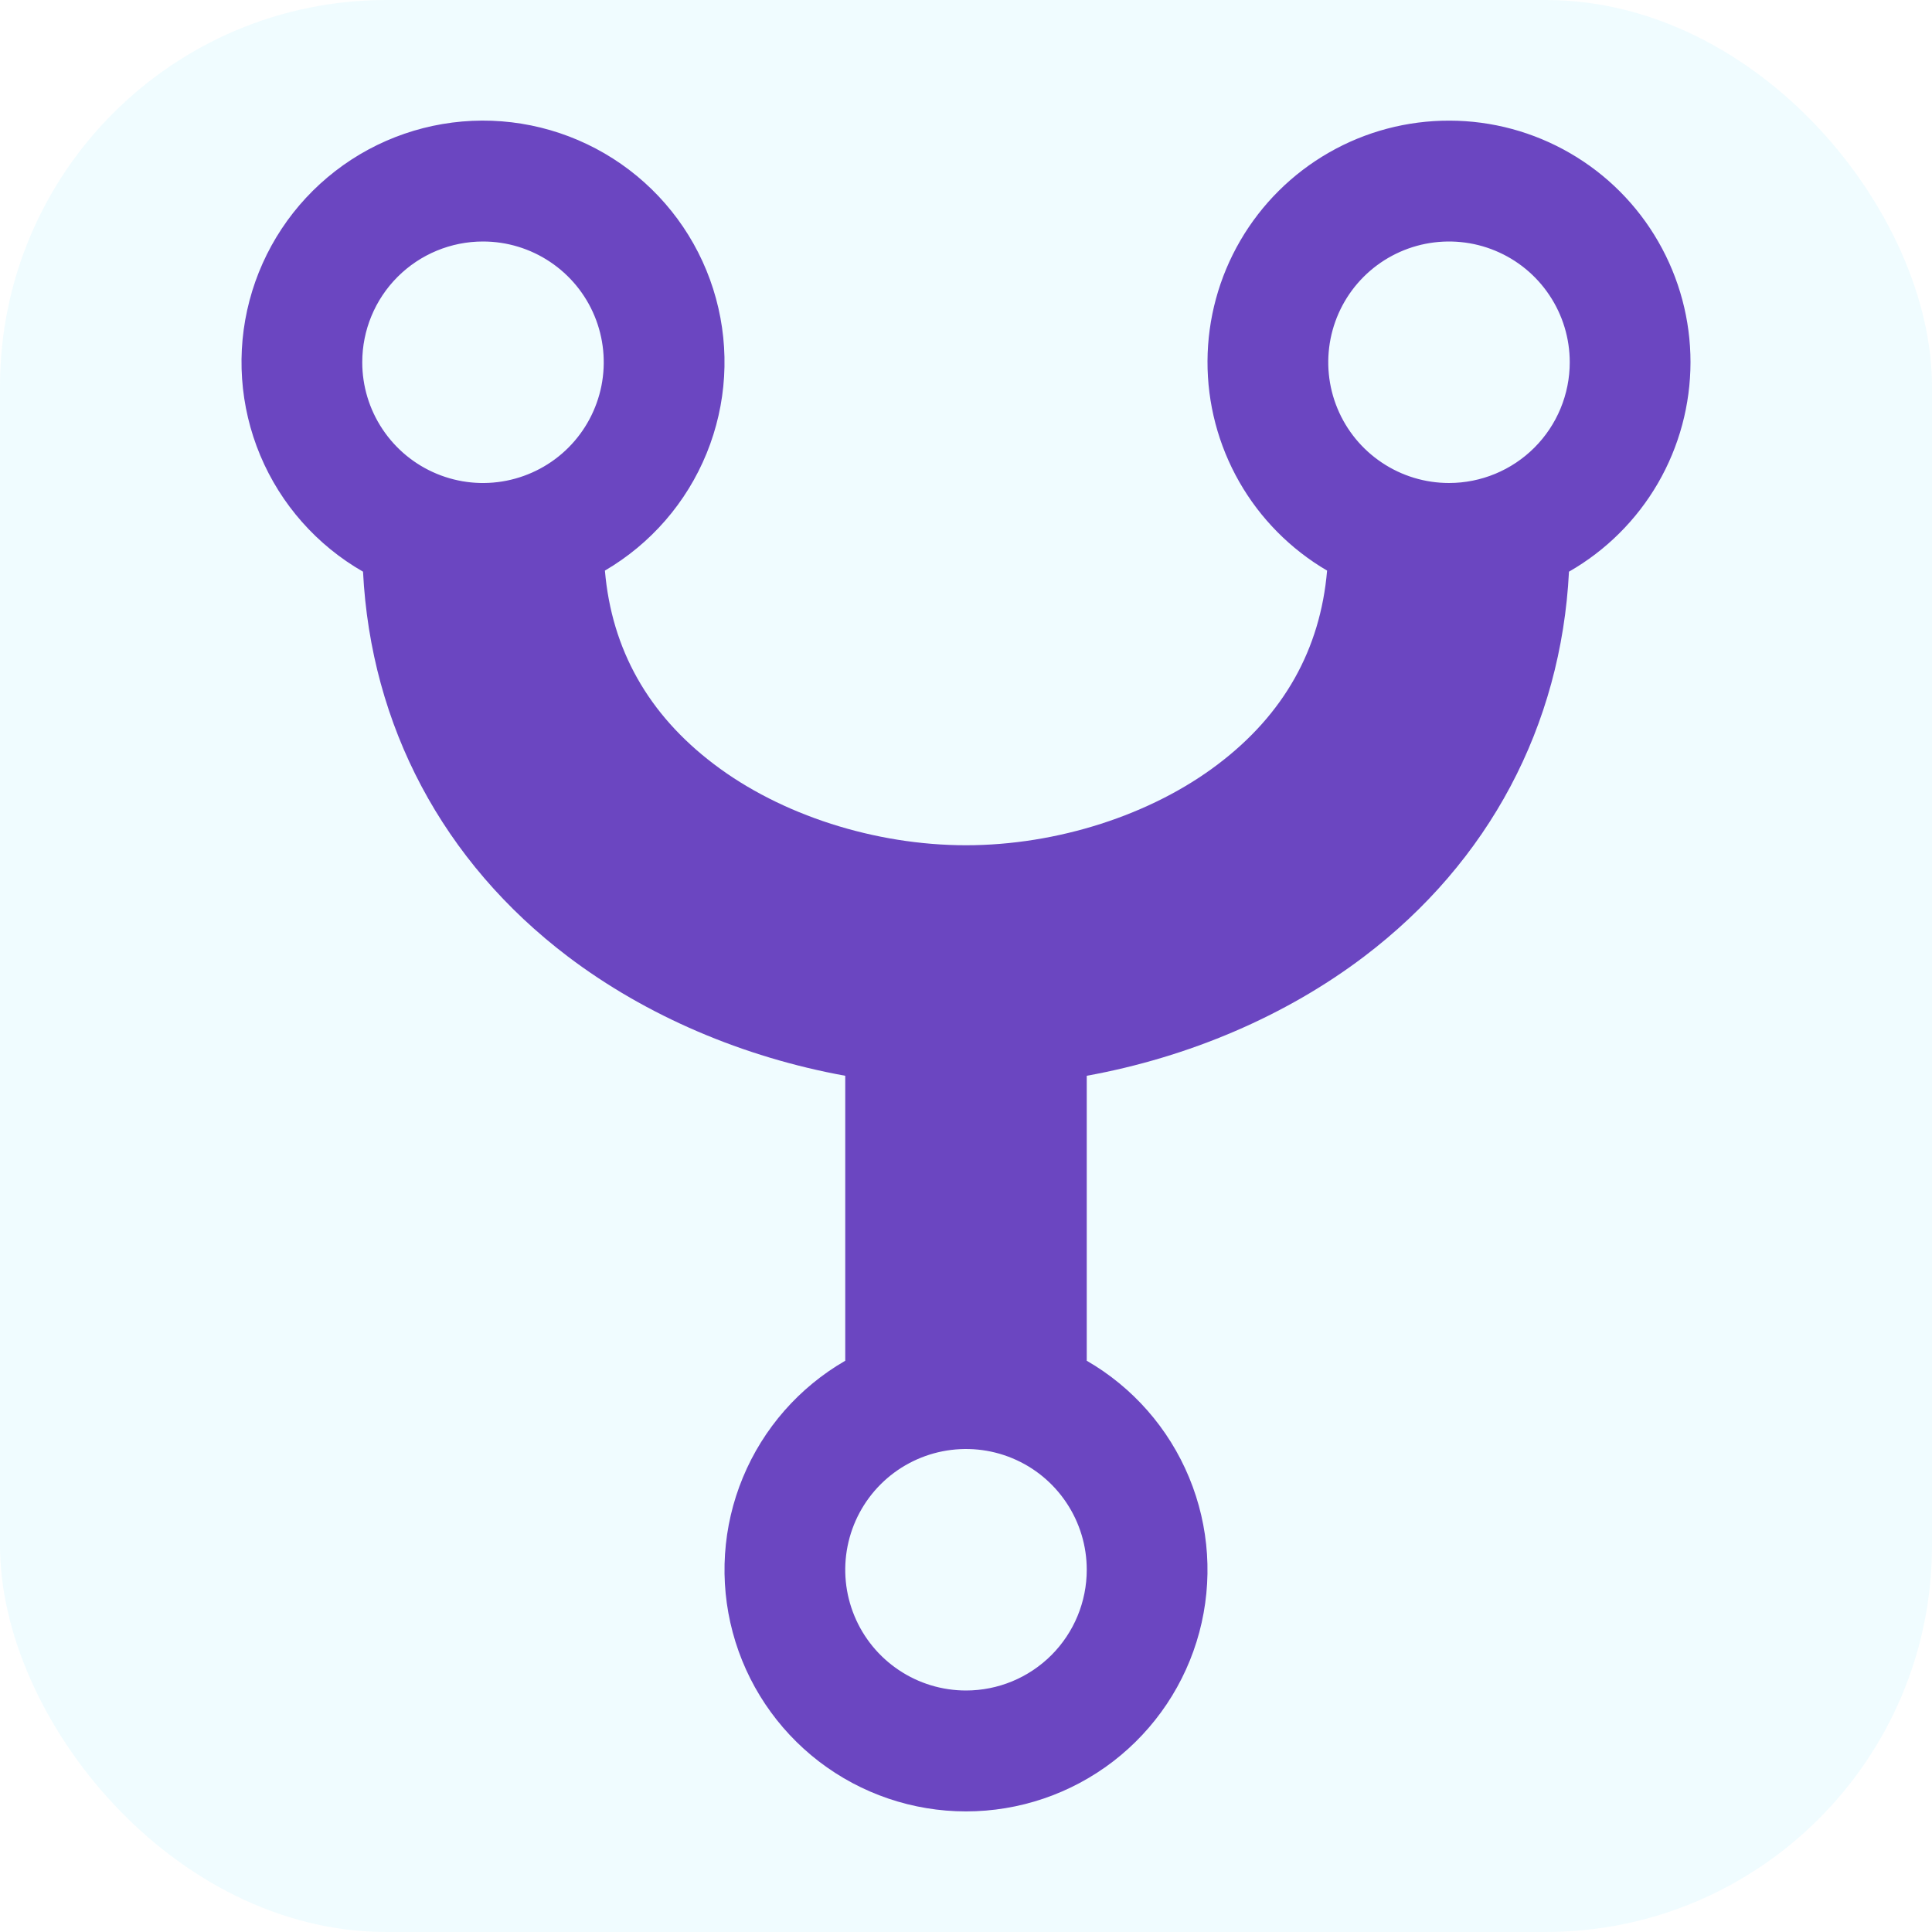<svg width="50" height="50" viewBox="0 0 50 50" fill="none" xmlns="http://www.w3.org/2000/svg">
<rect width="50" height="50" rx="10" fill="#66E1FF" fill-opacity="0.1"/>
<path d="M43.75 9.375C43.751 8.279 43.463 7.203 42.916 6.253C42.37 5.303 41.583 4.514 40.635 3.965C39.687 3.415 38.611 3.124 37.515 3.122C36.419 3.119 35.342 3.404 34.392 3.949C33.441 4.494 32.65 5.28 32.099 6.227C31.548 7.173 31.255 8.249 31.25 9.344C31.245 10.44 31.529 11.518 32.072 12.47C32.615 13.421 33.399 14.213 34.345 14.767C34.17 16.805 33.225 18.487 31.525 19.775C29.792 21.094 27.352 21.875 25 21.875C22.648 21.875 20.208 21.094 18.475 19.775C16.775 18.487 15.83 16.805 15.655 14.767C16.843 14.072 17.768 13.006 18.287 11.733C18.807 10.459 18.892 9.05 18.529 7.723C18.167 6.397 17.377 5.227 16.282 4.395C15.186 3.563 13.847 3.115 12.472 3.121C11.097 3.128 9.762 3.587 8.675 4.429C7.587 5.271 6.808 6.448 6.457 7.778C6.106 9.108 6.204 10.516 6.735 11.785C7.266 13.053 8.201 14.111 9.395 14.795C9.598 18.786 11.462 22.302 14.698 24.756C16.729 26.295 19.238 27.362 21.875 27.841V35.216C20.683 35.904 19.752 36.966 19.226 38.237C18.699 39.508 18.607 40.917 18.963 42.246C19.319 43.575 20.104 44.749 21.195 45.587C22.287 46.425 23.624 46.879 25 46.879C26.376 46.879 27.713 46.425 28.805 45.587C29.896 44.749 30.681 43.575 31.037 42.246C31.393 40.917 31.301 39.508 30.774 38.237C30.248 36.966 29.317 35.904 28.125 35.216V27.841C30.762 27.362 33.272 26.295 35.302 24.756C38.538 22.302 40.402 18.786 40.605 14.795C41.56 14.248 42.354 13.459 42.906 12.508C43.458 11.556 43.749 10.475 43.75 9.375ZM12.5 6.25C13.118 6.25 13.722 6.433 14.236 6.777C14.75 7.12 15.151 7.608 15.387 8.179C15.624 8.75 15.685 9.379 15.565 9.985C15.444 10.591 15.147 11.148 14.71 11.585C14.273 12.022 13.716 12.319 13.11 12.44C12.504 12.561 11.875 12.499 11.304 12.262C10.733 12.026 10.245 11.625 9.902 11.111C9.558 10.597 9.375 9.993 9.375 9.375C9.375 8.546 9.704 7.751 10.29 7.165C10.876 6.579 11.671 6.25 12.5 6.25ZM25 43.75C24.382 43.75 23.778 43.567 23.264 43.223C22.75 42.88 22.349 42.392 22.113 41.821C21.876 41.25 21.814 40.622 21.935 40.015C22.056 39.409 22.353 38.852 22.79 38.415C23.227 37.978 23.784 37.681 24.39 37.56C24.997 37.44 25.625 37.501 26.196 37.738C26.767 37.974 27.255 38.375 27.598 38.889C27.942 39.403 28.125 40.007 28.125 40.625C28.125 41.454 27.796 42.249 27.21 42.835C26.624 43.421 25.829 43.75 25 43.75ZM37.5 12.5C36.882 12.5 36.278 12.317 35.764 11.973C35.25 11.63 34.849 11.142 34.613 10.571C34.376 10 34.315 9.372 34.435 8.765C34.556 8.159 34.853 7.602 35.29 7.165C35.727 6.728 36.284 6.431 36.89 6.31C37.496 6.19 38.125 6.251 38.696 6.488C39.267 6.724 39.755 7.125 40.098 7.639C40.442 8.153 40.625 8.757 40.625 9.375C40.625 10.204 40.296 10.999 39.71 11.585C39.124 12.171 38.329 12.5 37.5 12.5Z" fill="#6B46C1"/>
</svg>
